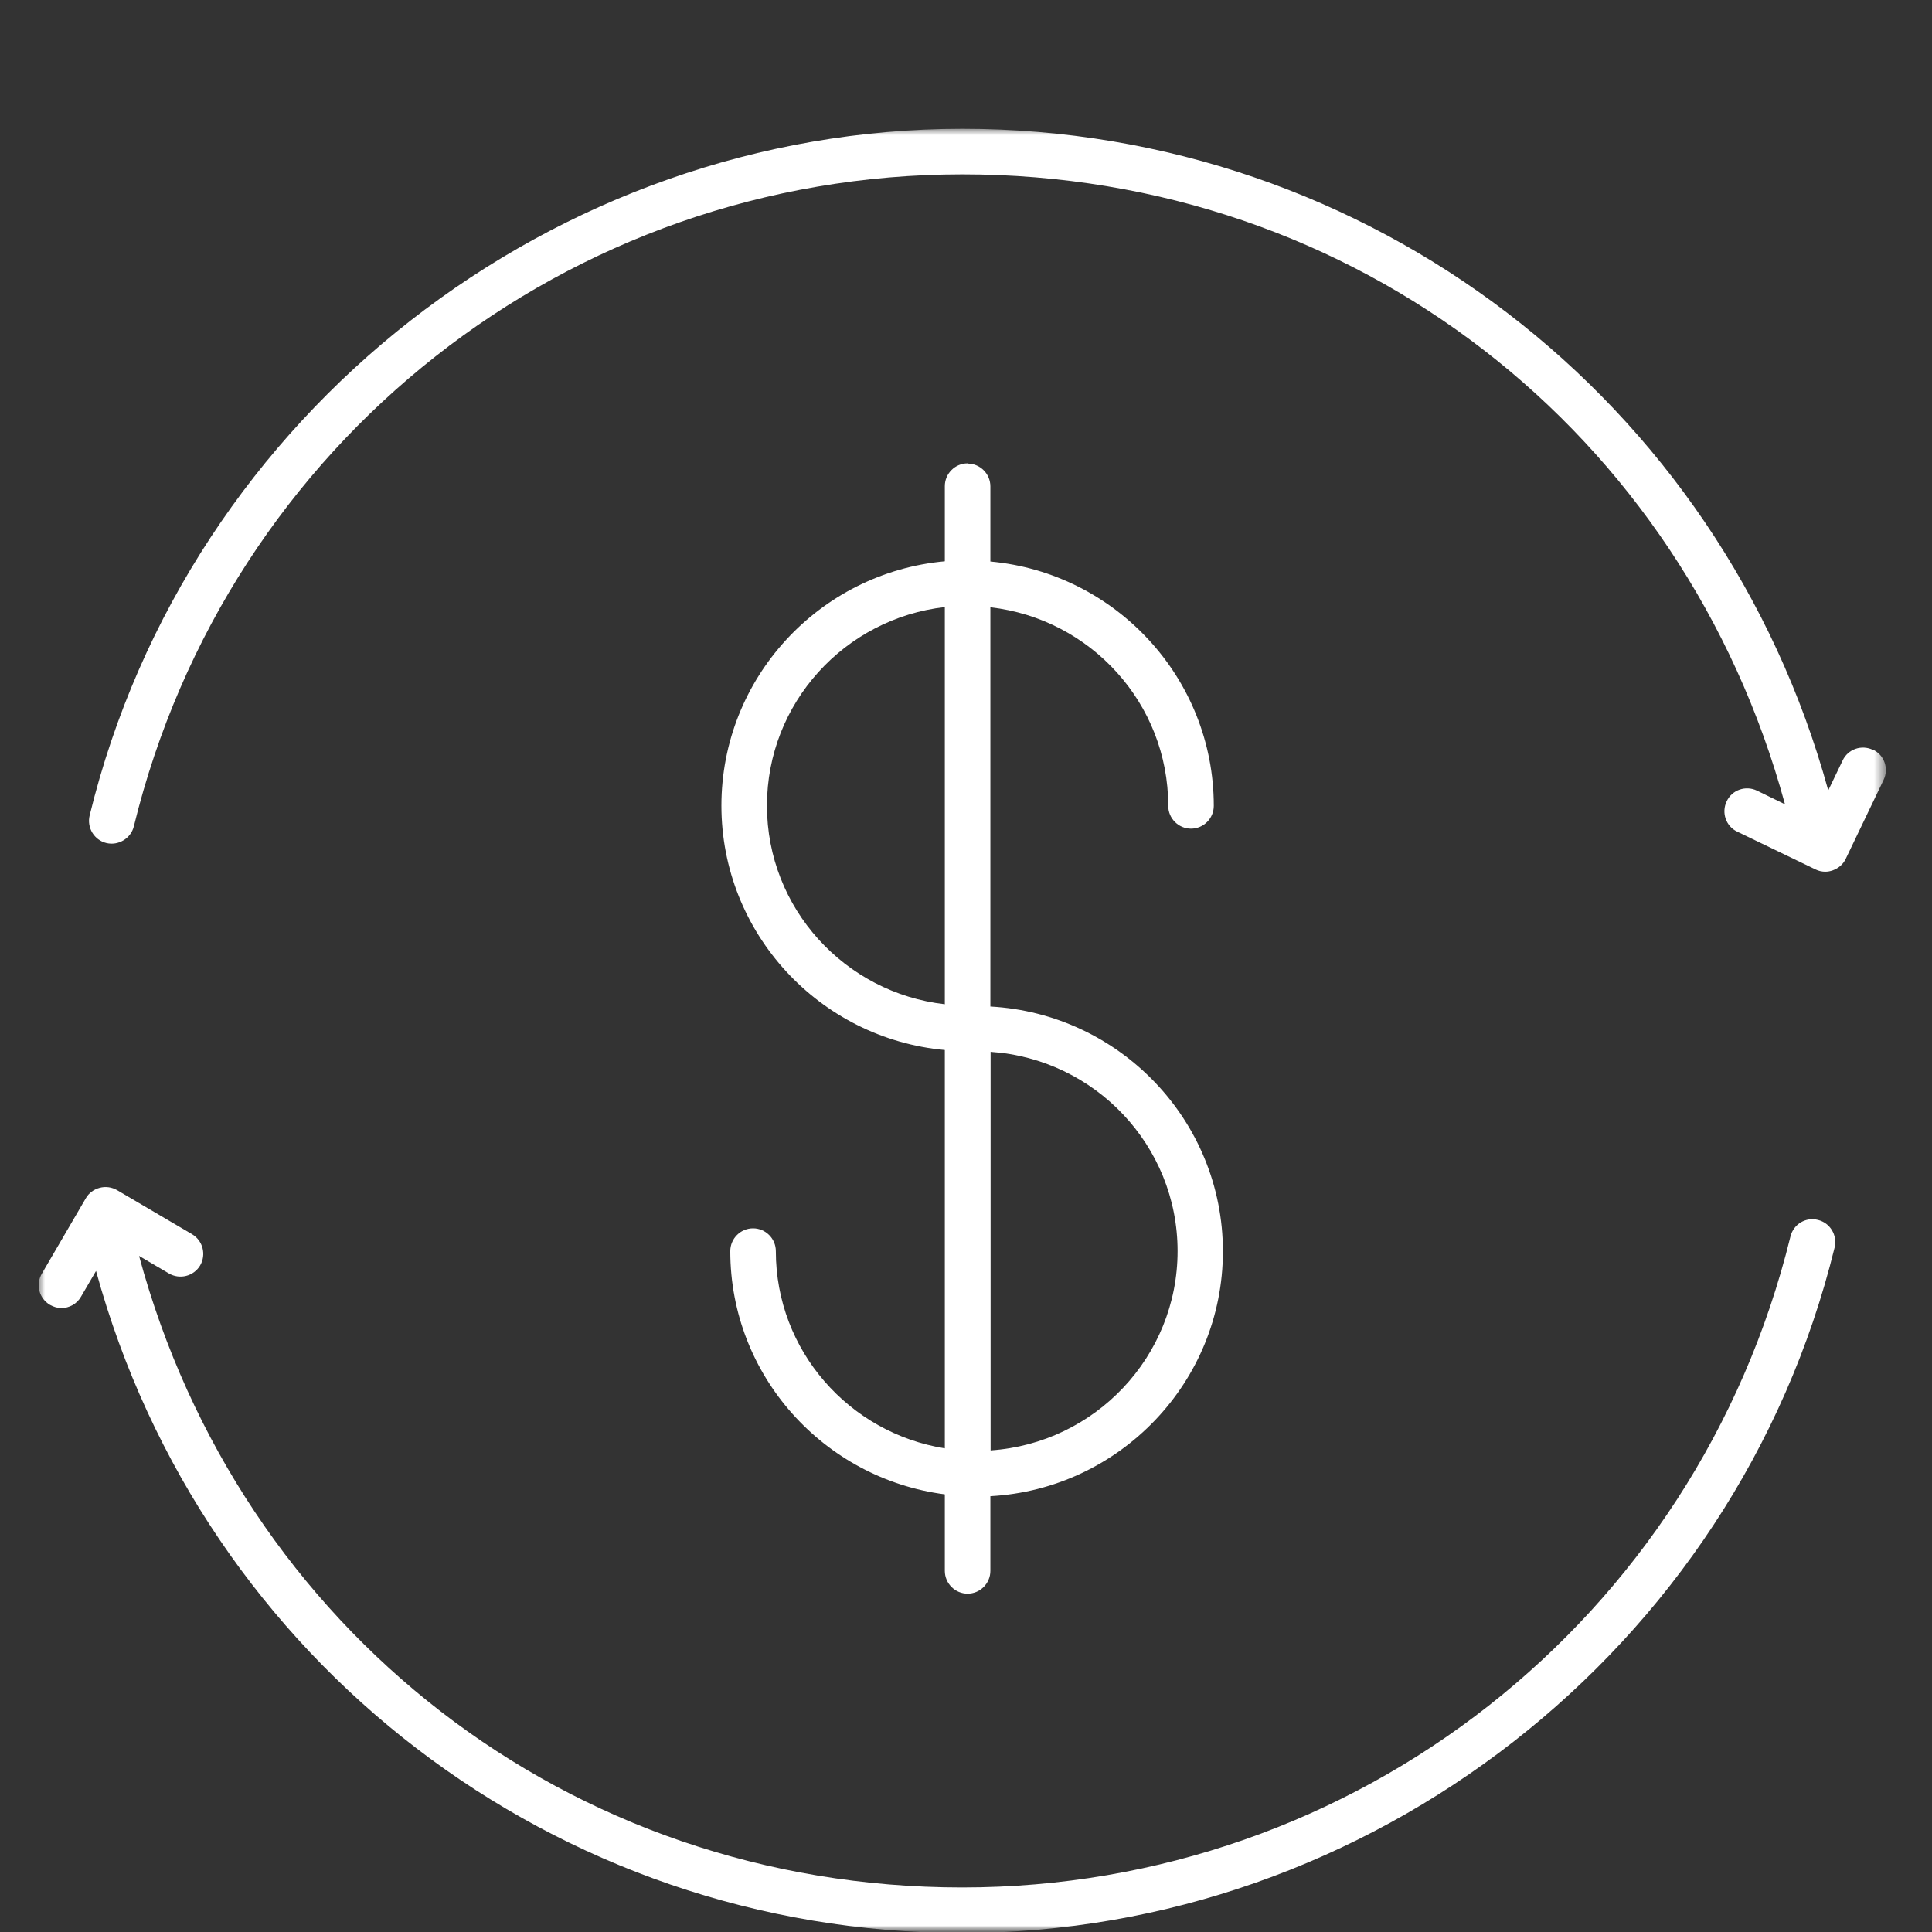 <svg width="150" height="150" viewBox="0 0 150 150" fill="none" xmlns="http://www.w3.org/2000/svg">
  <rect x="0" y="0" width="150" height="150" fill="#333333" stroke="none"/>
  <g clip-path="url(#clip0_202_5066)">
    <mask id="mask0_202_5066" style="mask-type:luminance" maskUnits="userSpaceOnUse" x="0" y="0"
      width="150" height="150">
      <path d="M150 0H0V150H150V0Z" fill="white" />
    </mask>
    <g mask="url(#mask0_202_5066)">
      <mask id="mask1_202_5066" style="mask-type:luminance" maskUnits="userSpaceOnUse" x="3" y="10"
        width="144" height="141">
        <path d="M146.419 10H3V150.077H146.419V10Z" fill="white" />
      </mask>
      <g mask="url(#mask1_202_5066)">
        <path
          d="M75.124 35.975C74.152 35.975 73.356 36.77 73.356 37.743V43.578C63.631 44.462 56.01 52.631 56.01 62.551C56.01 72.47 63.648 80.639 73.356 81.523V112.449C65.93 111.265 60.236 104.864 60.236 97.137C60.236 96.164 59.44 95.368 58.468 95.368C57.495 95.368 56.699 96.164 56.699 97.137C56.699 106.809 63.967 114.801 73.356 116.021V121.962C73.356 122.935 74.152 123.731 75.124 123.731C76.097 123.731 76.892 122.935 76.892 121.962V116.163C86.936 115.614 94.946 107.304 94.946 97.154C94.946 87.005 86.936 78.694 76.892 78.146V47.15C84.655 48.034 90.702 54.594 90.702 62.568C90.702 63.541 91.498 64.337 92.47 64.337C93.443 64.337 94.238 63.541 94.238 62.568C94.238 52.649 86.6 44.48 76.892 43.596V37.761C76.892 36.788 76.097 35.992 75.124 35.992V35.975ZM59.546 62.551C59.546 54.576 65.594 48.016 73.356 47.132V77.969C65.594 77.085 59.546 70.525 59.546 62.551ZM91.427 97.137C91.427 105.341 85.008 112.06 76.91 112.609V81.665C85.008 82.213 91.427 88.932 91.427 97.137Z"
          fill="white" />
        <path
          d="M145.411 58.219C144.527 57.794 143.466 58.166 143.059 59.05L141.945 61.366C133.617 31.024 106.263 10 74.718 10C43.173 10 14.617 31.926 6.96 63.311C6.73 64.266 7.314 65.221 8.251 65.451C9.188 65.681 10.161 65.097 10.391 64.16C17.676 34.348 44.128 13.536 74.718 13.536C105.308 13.536 130.735 33.57 138.586 62.445L136.411 61.384C135.527 60.96 134.466 61.331 134.059 62.215C133.635 63.099 134.006 64.16 134.873 64.567L140.955 67.502C141.203 67.626 141.468 67.679 141.715 67.679C141.91 67.679 142.104 67.643 142.299 67.573C142.741 67.413 143.112 67.095 143.307 66.671L146.242 60.553C146.666 59.669 146.295 58.608 145.411 58.201V58.219Z"
          fill="white" />
        <path
          d="M141.15 94.716C140.195 94.468 139.24 95.052 139.01 96.006C131.707 125.765 105.255 146.542 74.701 146.542C44.146 146.542 18.613 126.455 10.798 97.509L13.114 98.871C13.963 99.366 15.041 99.083 15.537 98.252C16.032 97.403 15.749 96.325 14.918 95.829L9.083 92.399C8.676 92.169 8.198 92.099 7.739 92.222C7.279 92.346 6.89 92.629 6.66 93.036L3.248 98.888C2.752 99.737 3.035 100.816 3.884 101.311C4.167 101.47 4.468 101.558 4.768 101.558C5.369 101.558 5.971 101.24 6.289 100.674L7.456 98.676C15.766 129.036 43.156 150.078 74.701 150.078C106.245 150.078 134.749 128.188 142.44 96.855C142.67 95.9 142.087 94.945 141.15 94.716Z"
          fill="white" />
      </g>
    </g>
  </g>
  <defs>
    <clipPath id="clip0_202_5066">
      <rect width="150" height="150" fill="white" />
    </clipPath>
  </defs>
</svg>